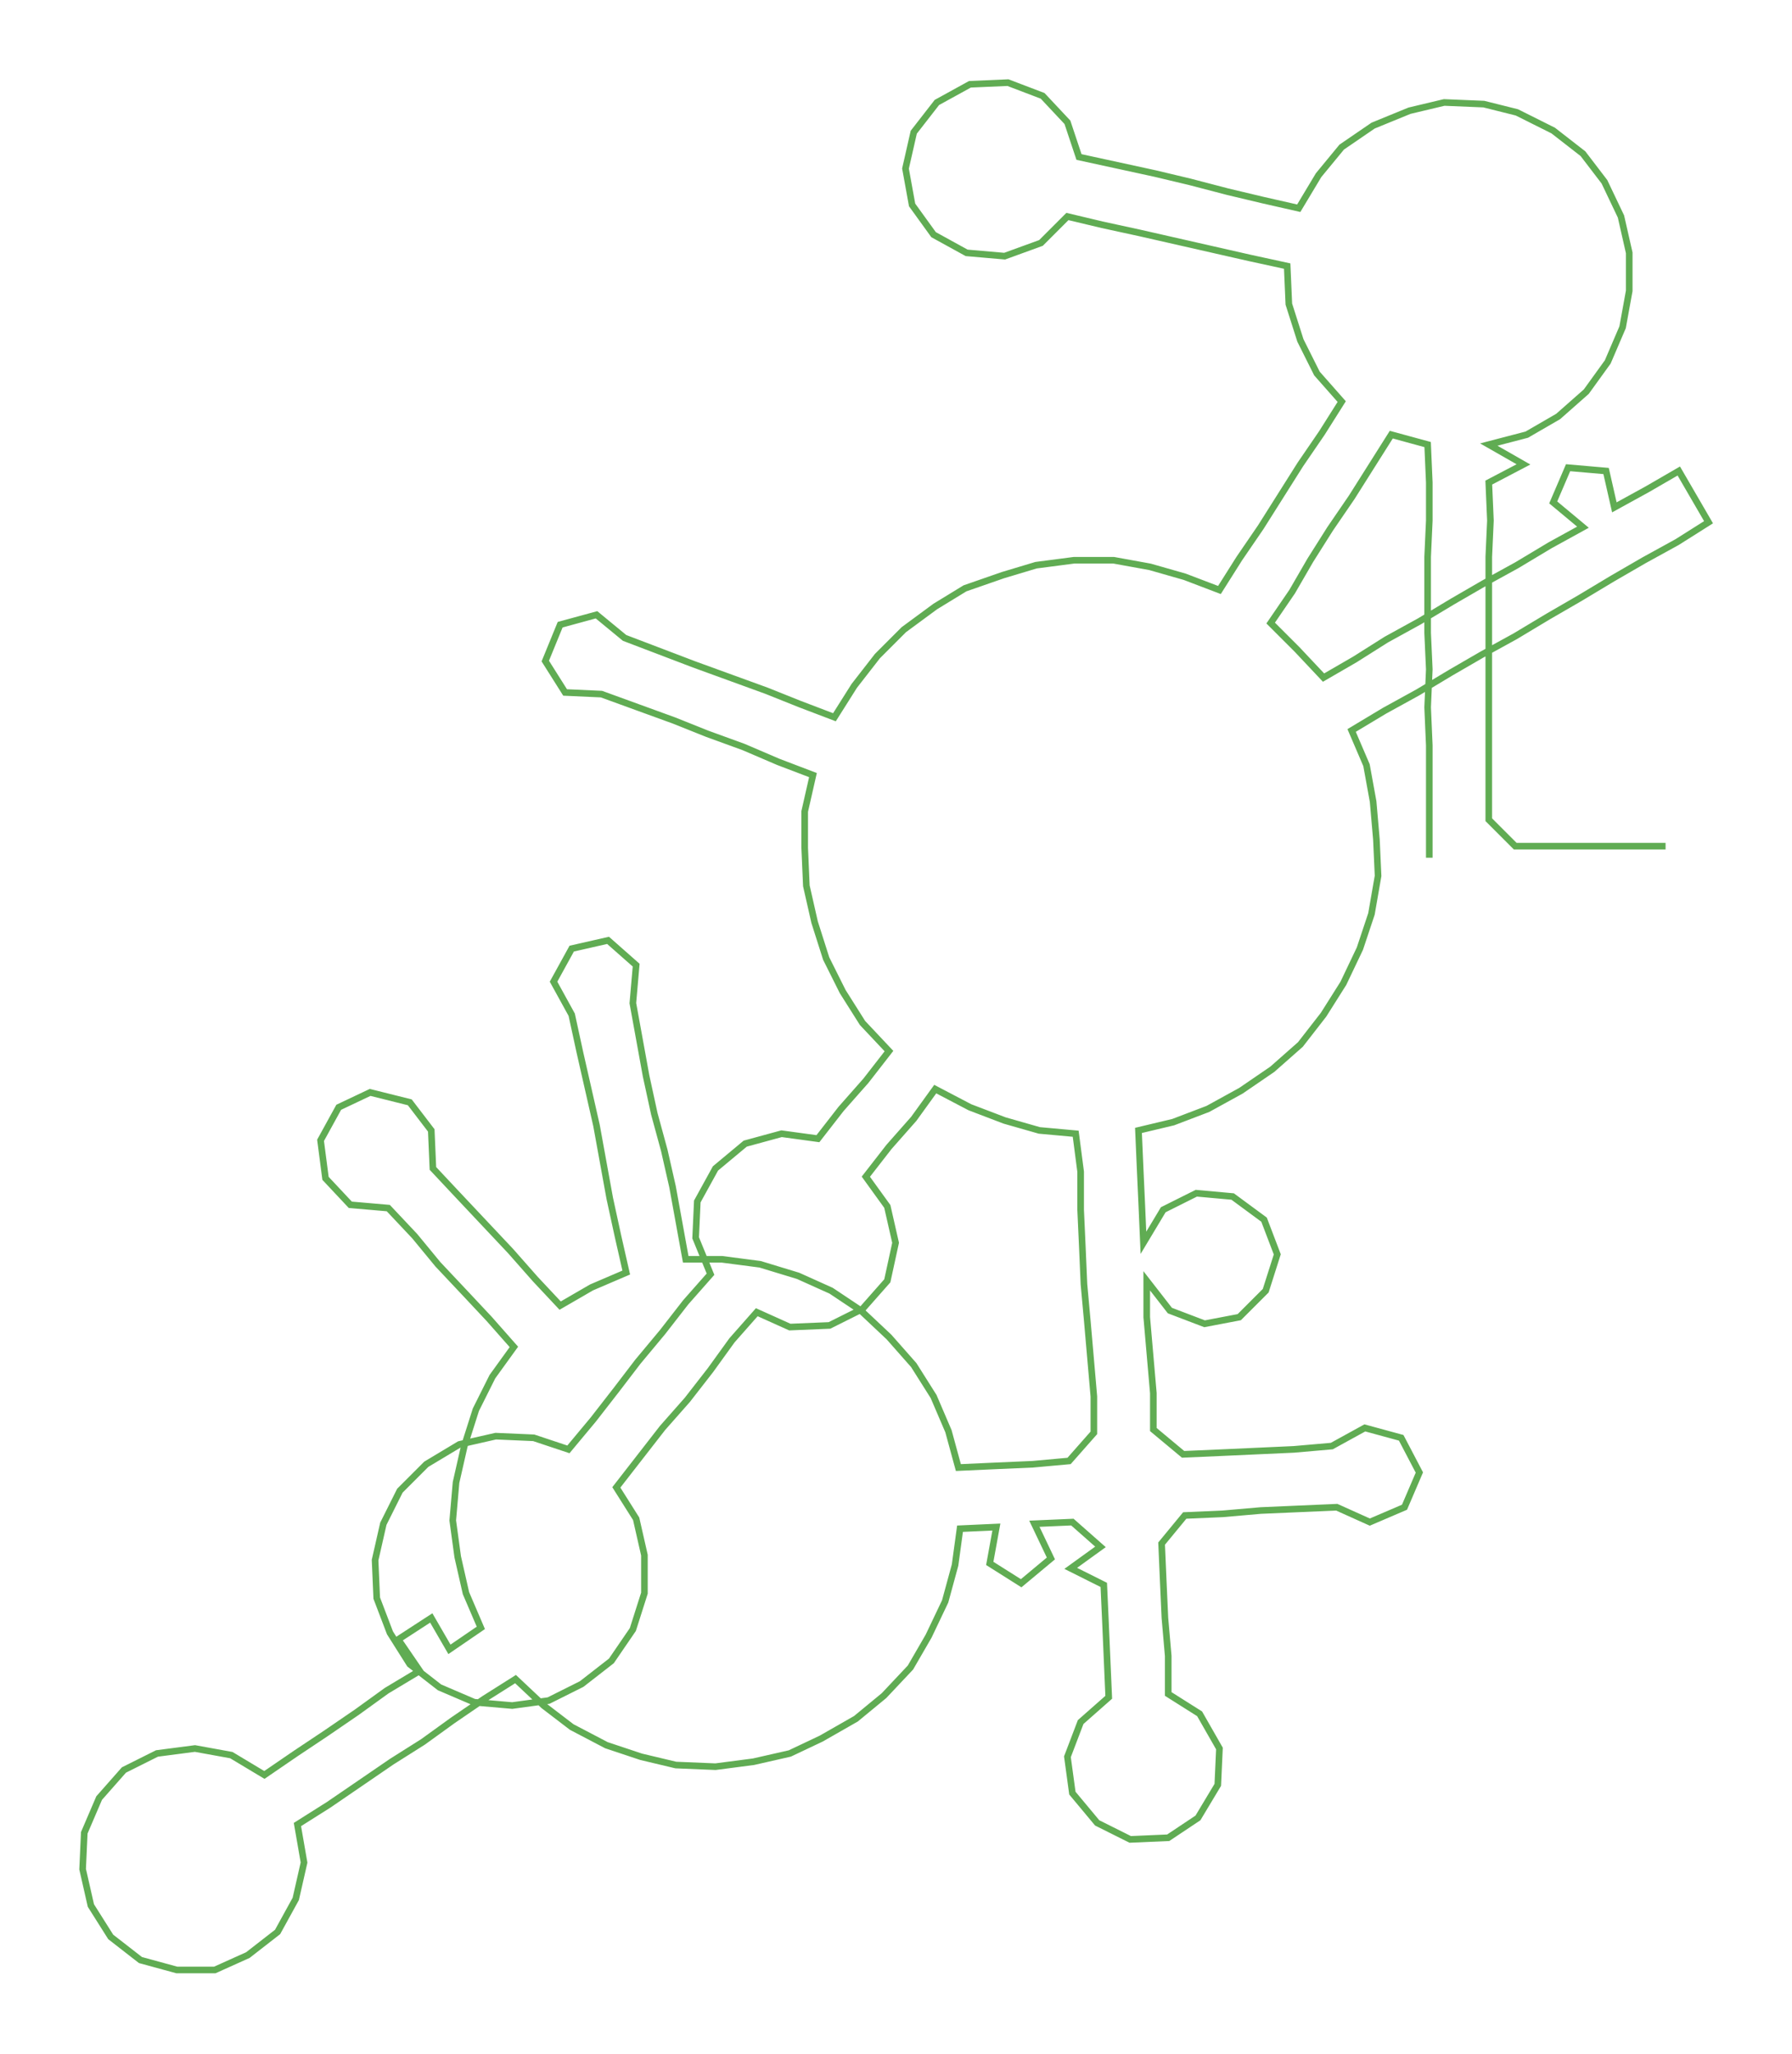 <ns0:svg xmlns:ns0="http://www.w3.org/2000/svg" width="261.767px" height="300px" viewBox="0 0 1084.51 1242.91"><ns0:path style="stroke:#60ac53;stroke-width:4px;fill:none;" d="M865 519 L865 519 L865 496 L865 473 L865 451 L864 428 L865 405 L864 383 L864 360 L864 337 L865 315 L865 292 L864 269 L842 263 L830 282 L818 301 L805 320 L793 339 L782 358 L769 377 L785 393 L801 410 L820 399 L839 387 L859 376 L879 364 L898 353 L918 342 L938 330 L958 319 L940 304 L949 283 L972 285 L977 307 L997 296 L1016 285 L1034 316 L1015 328 L995 339 L976 350 L956 362 L937 373 L917 385 L897 396 L878 407 L858 419 L838 430 L818 442 L827 463 L831 485 L833 508 L834 530 L830 553 L823 574 L813 595 L801 614 L787 632 L770 647 L751 660 L731 671 L710 679 L689 684 L690 707 L691 729 L692 752 L704 732 L724 722 L746 724 L765 738 L773 759 L766 781 L750 797 L729 801 L708 793 L694 775 L694 797 L696 820 L698 843 L698 865 L716 880 L739 879 L761 878 L783 877 L806 875 L826 864 L848 870 L859 891 L850 912 L829 921 L809 912 L786 913 L763 914 L740 916 L717 917 L703 934 L704 957 L705 979 L707 1002 L707 1025 L726 1037 L738 1058 L737 1080 L725 1100 L707 1112 L684 1113 L664 1103 L649 1085 L646 1063 L654 1042 L671 1027 L670 1004 L669 981 L668 959 L648 949 L666 936 L649 921 L626 922 L636 943 L618 958 L599 946 L603 924 L581 925 L578 947 L572 969 L562 990 L551 1009 L535 1026 L518 1040 L497 1052 L478 1061 L456 1066 L433 1069 L409 1068 L388 1063 L367 1056 L346 1045 L329 1032 L312 1016 L293 1028 L274 1041 L256 1054 L237 1066 L218 1079 L199 1092 L180 1104 L184 1127 L179 1149 L168 1169 L150 1183 L130 1192 L107 1192 L85 1186 L67 1172 L55 1153 L50 1131 L51 1109 L60 1088 L75 1071 L95 1061 L118 1058 L140 1062 L160 1074 L179 1061 L197 1049 L216 1036 L234 1023 L254 1011 L241 992 L261 979 L272 998 L291 985 L282 964 L277 942 L274 920 L276 897 L281 875 L288 853 L298 833 L311 815 L296 798 L281 782 L265 765 L251 748 L235 731 L212 729 L197 713 L194 690 L205 670 L224 661 L248 667 L261 684 L262 707 L277 723 L293 740 L309 757 L324 774 L339 790 L358 779 L379 770 L374 748 L369 725 L365 703 L361 681 L356 659 L351 637 L346 614 L335 594 L346 574 L368 569 L385 584 L383 607 L387 629 L391 651 L396 674 L402 696 L407 718 L411 740 L415 762 L437 762 L460 765 L483 772 L503 781 L521 793 L538 809 L553 826 L565 845 L574 866 L580 888 L602 887 L625 886 L647 884 L662 867 L662 845 L660 822 L658 799 L656 777 L655 754 L654 732 L654 709 L651 686 L629 684 L608 678 L587 670 L566 659 L553 677 L538 694 L524 712 L537 730 L542 752 L537 775 L522 792 L502 802 L478 803 L458 794 L443 811 L430 829 L416 847 L401 864 L387 882 L373 900 L385 919 L390 941 L390 964 L383 986 L370 1005 L352 1019 L332 1029 L310 1032 L287 1030 L266 1021 L248 1007 L236 988 L228 967 L227 944 L232 922 L242 902 L258 886 L278 874 L300 869 L323 870 L344 877 L359 859 L373 841 L386 824 L401 806 L415 788 L430 771 L421 749 L422 727 L433 707 L451 692 L473 686 L495 689 L509 671 L524 654 L538 636 L522 619 L510 600 L500 580 L493 558 L488 536 L487 513 L487 491 L492 469 L471 461 L450 452 L428 444 L408 436 L386 428 L364 420 L342 419 L330 400 L339 378 L361 372 L378 386 L399 394 L420 402 L442 410 L464 418 L484 426 L505 434 L517 415 L531 397 L547 381 L566 367 L584 356 L607 348 L627 342 L650 339 L674 339 L696 343 L717 349 L738 357 L750 338 L763 319 L775 300 L787 281 L800 262 L812 243 L797 226 L787 206 L780 184 L779 161 L756 156 L734 151 L712 146 L690 141 L667 136 L646 131 L630 147 L608 155 L585 153 L565 142 L552 124 L548 102 L553 80 L567 62 L587 51 L610 50 L631 58 L646 74 L653 95 L676 100 L699 105 L720 110 L743 116 L764 121 L786 126 L798 106 L812 89 L831 76 L853 67 L874 62 L898 63 L918 68 L940 79 L958 93 L971 110 L981 131 L986 153 L986 176 L982 198 L973 219 L960 237 L943 252 L924 263 L901 269 L922 281 L901 292 L902 315 L901 337 L901 360 L901 383 L901 405 L901 428 L901 451 L901 473 L901 496 L917 512 L940 512 L962 512 L985 512 L1008 512" /></ns0:svg>